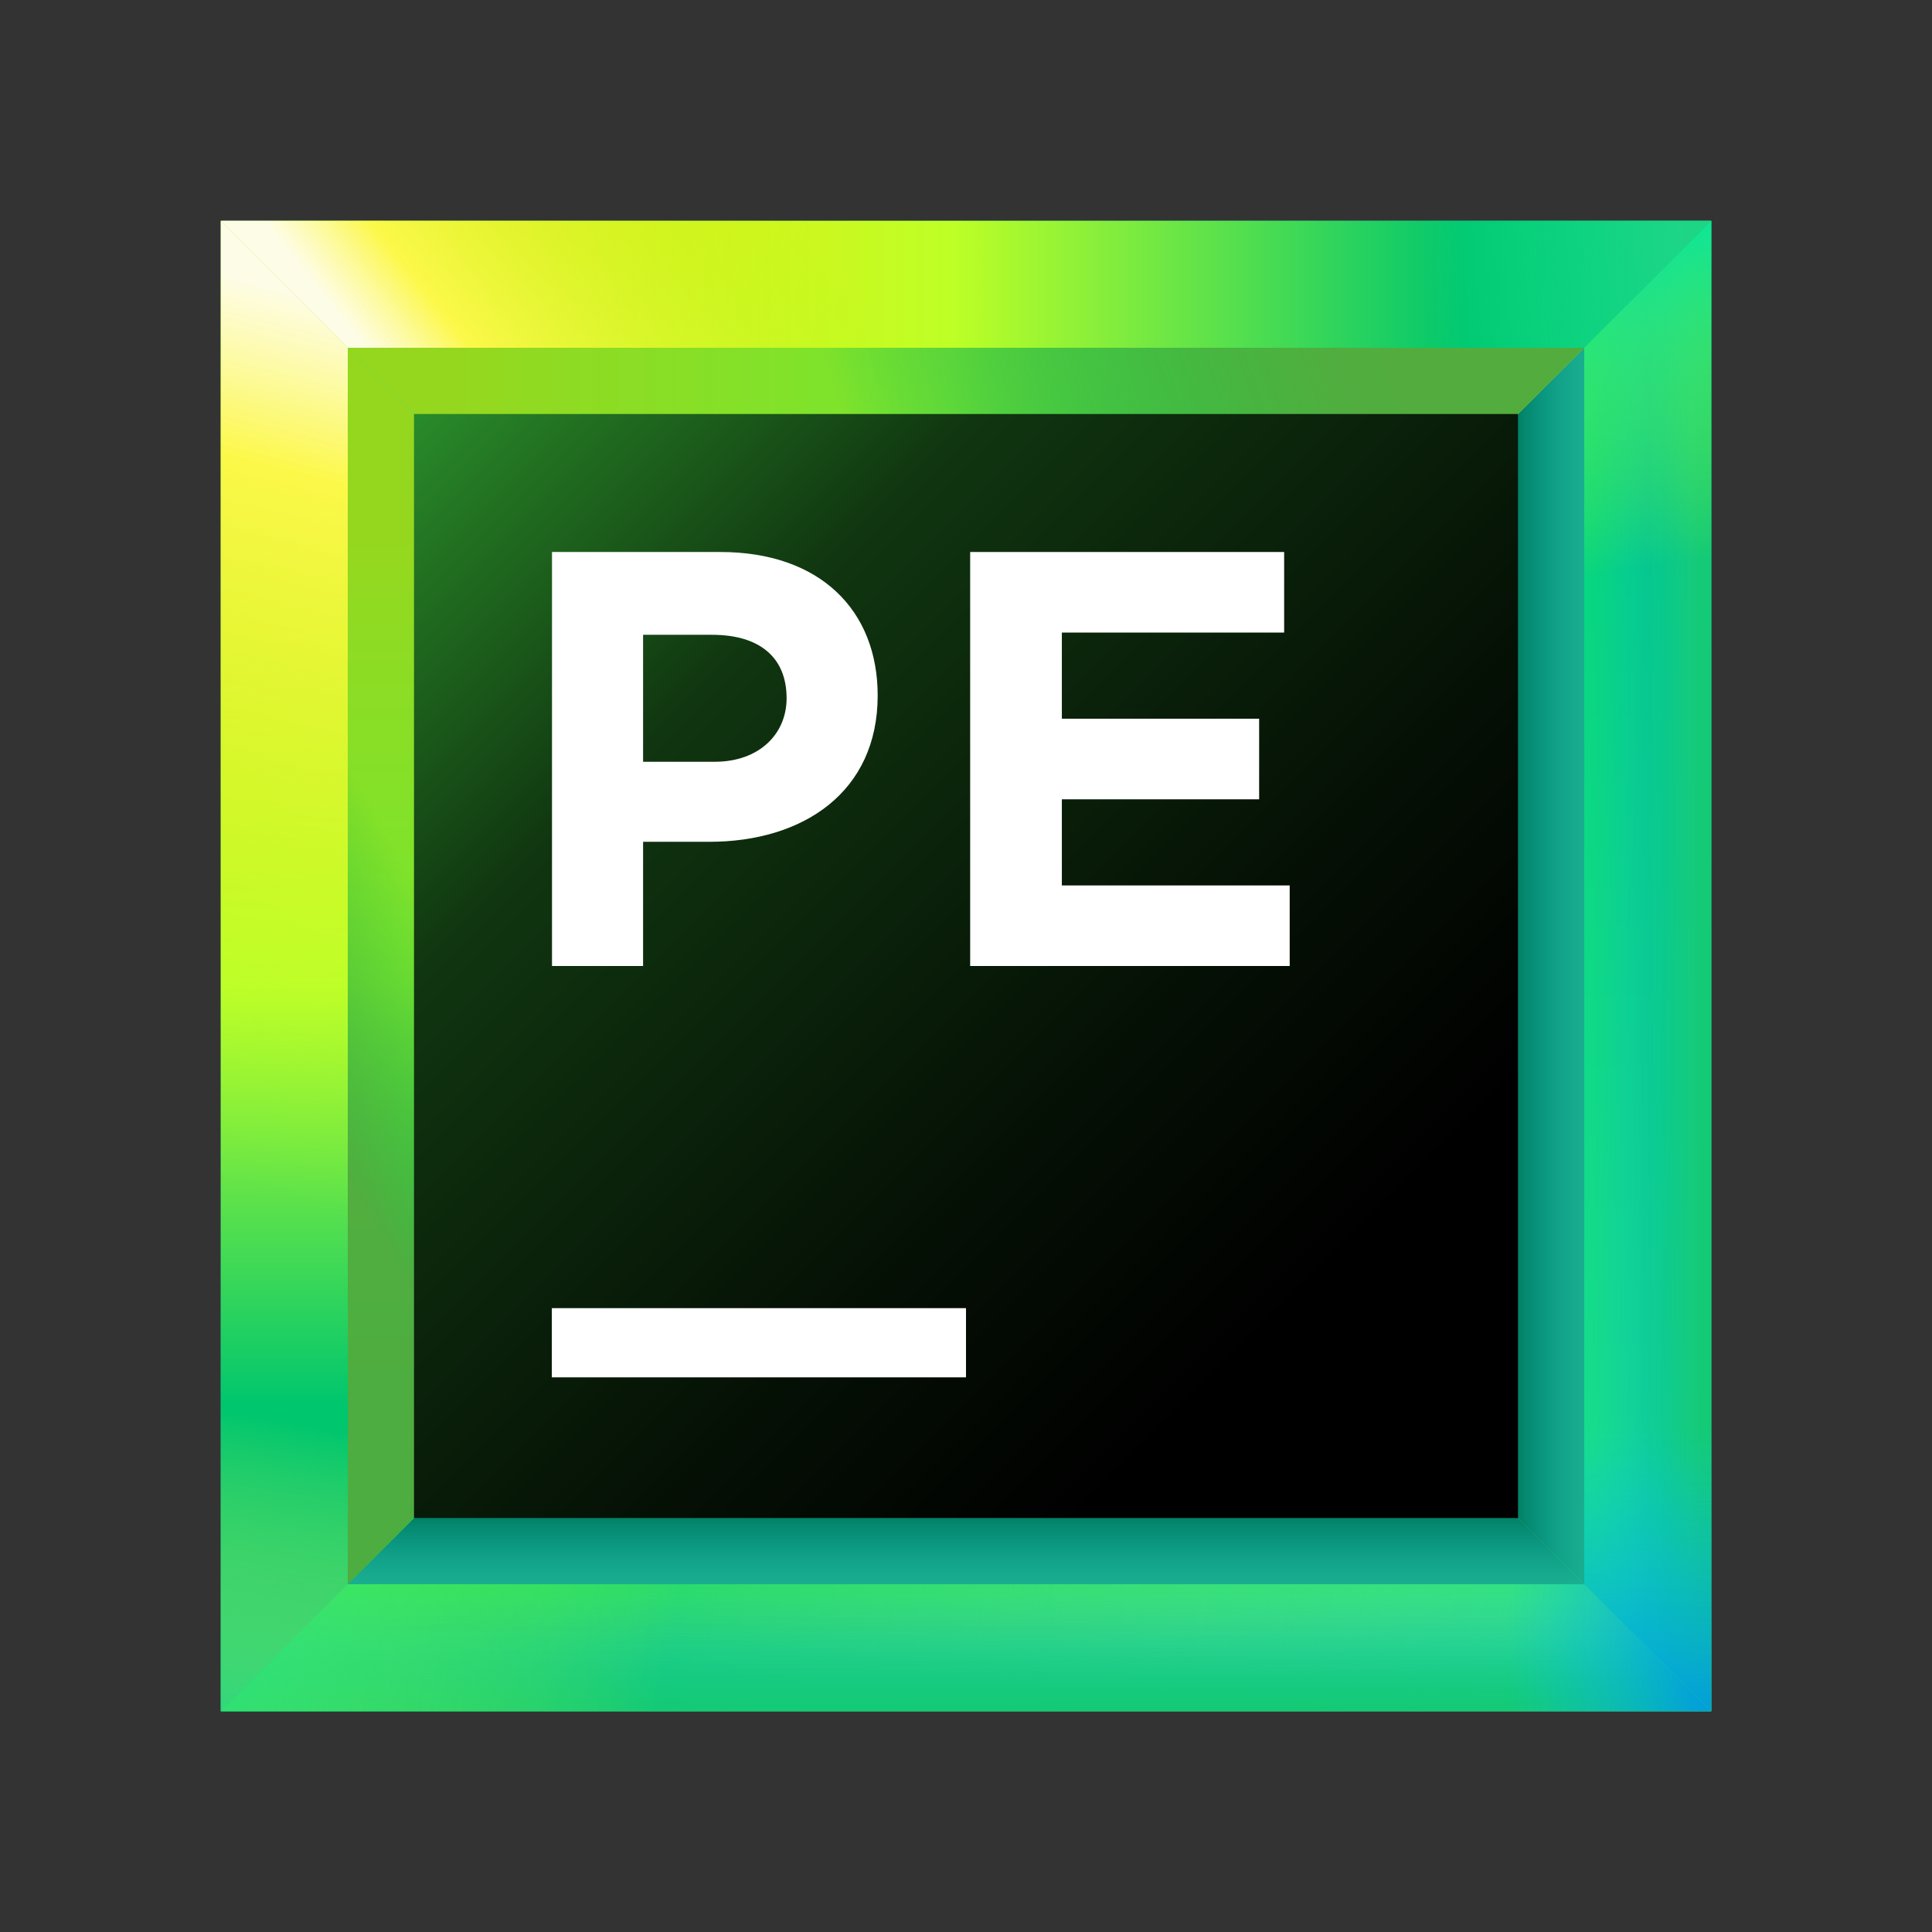 <svg width="70" height="70" viewBox="0 0 70 70" fill="none" xmlns="http://www.w3.org/2000/svg">
<rect x="0" y="0" width="70" height="70" fill="#333333" stroke="none"/>
<path d="M62 8H8V62H62V8Z" fill="url(#paint0_linear)"/>
<path d="M52.2 17.8H17.8V52.2H52.2V17.8Z" fill="url(#paint1_linear)"/>
<path d="M57.4 12.6H12.6V57.3H57.3V12.6H57.4Z" fill="url(#paint2_linear)"/>
<path d="M57.4 57.4V12.6L52.2 17.8V52.2L57.4 57.4Z" fill="#2BB673"/>
<path d="M17.8 17.8H52.2L62 8H8L17.8 17.8Z" fill="url(#paint3_linear)"/>
<path d="M52.2 52.2H17.8L8 62H62L52.2 52.2Z" fill="url(#paint4_linear)"/>
<path d="M12.6 57.4H57.4L52.2 52.2H17.8L12.6 57.4Z" fill="#2BB673"/>
<path d="M57.4 57.4V12.6L52.2 17.8V52.2L57.4 57.4Z" fill="url(#paint5_linear)"/>
<path d="M12.6 57.4H57.4L52.2 52.2H17.8L12.6 57.4Z" fill="url(#paint6_linear)"/>
<path d="M17.8 52.2V17.8L8 8V62L17.8 52.2Z" fill="url(#paint7_linear)"/>
<path d="M12.6 12.6H57.4L62 8H8L12.6 12.6Z" fill="url(#paint8_linear)"/>
<path d="M12.6 12.6H57.4L62 8H8L12.6 12.6Z" fill="url(#paint9_linear)"/>
<path d="M57.4 12.6H12.6L17.8 17.8H52.2L57.4 12.6Z" fill="url(#paint10_linear)"/>
<path d="M57.4 12.6H12.6L17.8 17.8H52.2L57.4 12.6Z" fill="url(#paint11_linear)"/>
<path d="M57.4 57.4H12.6L8 62H62L57.4 57.4Z" fill="url(#paint12_linear)"/>
<path d="M57.4 57.4L62 62V8L57.4 12.6V57.4Z" fill="url(#paint13_linear)"/>
<path d="M57.4 57.4H12.6L8 62H62L57.4 57.4Z" fill="url(#paint14_linear)"/>
<path d="M57.4 57.4H12.6L8 62H62L57.4 57.4Z" fill="url(#paint15_linear)"/>
<path d="M57.4 57.4H12.6L8 62H62L57.4 57.4Z" fill="url(#paint16_linear)"/>
<path d="M57.4 57.4H12.6L8 62H62L57.4 57.4Z" fill="url(#paint17_linear)"/>
<path d="M57.4 57.4H12.6L8 62H62L57.4 57.4Z" fill="url(#paint18_linear)"/>
<path d="M57.4 57.4L62 62V8L57.4 12.6V57.4Z" fill="url(#paint19_linear)"/>
<path d="M57.4 57.4L62 62V8L57.4 12.6V57.4Z" fill="url(#paint20_linear)"/>
<path d="M57.4 57.4L62 62V8L57.4 12.6V57.4Z" fill="url(#paint21_linear)"/>
<path d="M57.4 57.4L62 62V8L57.4 12.6V57.4Z" fill="url(#paint22_linear)"/>
<path d="M57.4 57.4L62 62V8L57.4 12.6V57.4Z" fill="url(#paint23_linear)"/>
<path d="M12.6 57.4V12.6L8 8V62L12.6 57.4Z" fill="url(#paint24_linear)"/>
<path d="M12.6 57.4V12.6L8 8V62L12.6 57.4Z" fill="url(#paint25_linear)"/>
<path d="M12.6 12.6V57.4L17.8 52.2V17.8L12.6 12.6Z" fill="url(#paint26_linear)"/>
<path d="M55 15H15V55H55V15Z" fill="url(#paint27_linear)"/>
<path d="M35 47.4H20V49.9H35V47.4Z" fill="white"/>
<path d="M35 47.4H20V49.9H35V47.4Z" fill="white"/>
<path d="M20 20H26.1C29.7 20 31.8 22.1 31.8 25.2C31.8 28.7 29.1 30.5 25.7 30.5H23.3V35H20V20ZM25.9 27.6C27.5 27.6 28.5 26.6 28.5 25.3C28.5 23.8 27.5 23 25.8 23H23.3V27.6H25.9Z" fill="white"/>
<path d="M35 20H46.527V22.919H38.473V26.04H45.621V28.96H38.473V32.081H46.728V35H35.151V20H35Z" fill="white"/>
<defs>
<linearGradient id="paint0_linear" x1="31.212" y1="16.552" x2="41.634" y2="67.311" gradientUnits="userSpaceOnUse">
<stop offset="0.024" stop-color="#10E899"/>
<stop offset="1" stop-color="#21D789"/>
</linearGradient>
<linearGradient id="paint1_linear" x1="56.023" y1="56.023" x2="7.482" y2="7.482" gradientUnits="userSpaceOnUse">
<stop offset="0.347" stop-color="#087CFA"/>
<stop offset="0.856" stop-color="#FE2857"/>
<stop offset="1" stop-color="#FE2857"/>
</linearGradient>
<linearGradient id="paint2_linear" x1="62.367" y1="62.366" x2="-0.82" y2="-0.82" gradientUnits="userSpaceOnUse">
<stop stop-color="#FCF84A"/>
<stop offset="0.282" stop-color="#C1F834"/>
<stop offset="0.785" stop-color="#10E899"/>
</linearGradient>
<linearGradient id="paint3_linear" x1="6.783" y1="12.909" x2="59.658" y2="12.909" gradientUnits="userSpaceOnUse">
<stop offset="0.184" stop-color="#EFE50C"/>
<stop offset="0.524" stop-color="#BEFF26"/>
<stop offset="0.875" stop-color="#00C66E"/>
</linearGradient>
<linearGradient id="paint4_linear" x1="59.749" y1="57.091" x2="10.46" y2="57.091" gradientUnits="userSpaceOnUse">
<stop stop-color="#21D789"/>
<stop offset="0.875" stop-color="#00C66E"/>
</linearGradient>
<linearGradient id="paint5_linear" x1="53.216" y1="35" x2="59.399" y2="35" gradientUnits="userSpaceOnUse">
<stop offset="0.27" stop-color="#007E62"/>
<stop offset="1" stop-color="#07C3F2" stop-opacity="0"/>
</linearGradient>
<linearGradient id="paint6_linear" x1="34.966" y1="53.216" x2="34.966" y2="59.399" gradientUnits="userSpaceOnUse">
<stop offset="0.27" stop-color="#007E62"/>
<stop offset="1" stop-color="#07C3F2" stop-opacity="0"/>
</linearGradient>
<linearGradient id="paint7_linear" x1="12.909" y1="6.368" x2="12.909" y2="57.254" gradientUnits="userSpaceOnUse">
<stop offset="0.258" stop-color="#EFE50C"/>
<stop offset="0.577" stop-color="#BEFF26"/>
<stop offset="0.875" stop-color="#00C66E"/>
</linearGradient>
<linearGradient id="paint8_linear" x1="32.817" y1="10.21" x2="19.689" y2="20.688" gradientUnits="userSpaceOnUse">
<stop offset="0.102" stop-color="#A5FF21" stop-opacity="0"/>
<stop offset="0.822" stop-color="#FCF84A"/>
<stop offset="1" stop-color="white" stop-opacity="0.9"/>
</linearGradient>
<linearGradient id="paint9_linear" x1="39.516" y1="9.867" x2="61.017" y2="8.453" gradientUnits="userSpaceOnUse">
<stop offset="0.563" stop-color="#10E899" stop-opacity="0"/>
<stop offset="1" stop-color="#21D789" stop-opacity="0.9"/>
</linearGradient>
<linearGradient id="paint10_linear" x1="51.326" y1="8.415" x2="22.924" y2="18.64" gradientUnits="userSpaceOnUse">
<stop offset="0.018" stop-color="#99C81D"/>
<stop offset="0.723" stop-color="#10C299" stop-opacity="0"/>
</linearGradient>
<linearGradient id="paint11_linear" x1="51.326" y1="8.415" x2="22.924" y2="18.64" gradientUnits="userSpaceOnUse">
<stop offset="0.138" stop-color="#50AC3F" stop-opacity="0.97"/>
<stop offset="0.723" stop-color="#10C23B" stop-opacity="0.4"/>
</linearGradient>
<linearGradient id="paint12_linear" x1="67.77" y1="65.582" x2="17.466" y2="57.124" gradientUnits="userSpaceOnUse">
<stop stop-color="#FCF84A" stop-opacity="0"/>
<stop offset="1" stop-color="#29CF4B"/>
</linearGradient>
<linearGradient id="paint13_linear" x1="59.683" y1="60.192" x2="59.683" y2="10.962" gradientUnits="userSpaceOnUse">
<stop stop-color="#21D789"/>
<stop offset="0.875" stop-color="#00C66E"/>
</linearGradient>
<linearGradient id="paint14_linear" x1="35" y1="56.342" x2="35" y2="63.432" gradientUnits="userSpaceOnUse">
<stop offset="0.175" stop-color="#07C3F2" stop-opacity="0"/>
<stop offset="0.753" stop-color="#07BC65"/>
</linearGradient>
<linearGradient id="paint15_linear" x1="35" y1="56.342" x2="35" y2="63.432" gradientUnits="userSpaceOnUse">
<stop offset="0.071" stop-color="#10E899" stop-opacity="0.5"/>
<stop offset="0.564" stop-color="#10E899" stop-opacity="0"/>
</linearGradient>
<linearGradient id="paint16_linear" x1="35" y1="62.017" x2="35" y2="56.561" gradientUnits="userSpaceOnUse">
<stop offset="0.071" stop-color="#21D789" stop-opacity="0.5"/>
<stop offset="0.564" stop-color="#10E899" stop-opacity="0"/>
</linearGradient>
<linearGradient id="paint17_linear" x1="54.293" y1="63.14" x2="1.249" y2="54.653" gradientUnits="userSpaceOnUse">
<stop offset="0.563" stop-color="#A5FF21" stop-opacity="0"/>
<stop offset="1" stop-color="#10E899" stop-opacity="0.9"/>
</linearGradient>
<linearGradient id="paint18_linear" x1="45.518" y1="59.683" x2="61.732" y2="59.683" gradientUnits="userSpaceOnUse">
<stop offset="0.563" stop-color="#07C3F2" stop-opacity="0"/>
<stop offset="1" stop-color="#009AE5" stop-opacity="0.9"/>
</linearGradient>
<linearGradient id="paint19_linear" x1="56.647" y1="35" x2="63.197" y2="35" gradientUnits="userSpaceOnUse">
<stop offset="0.175" stop-color="#07C3F2" stop-opacity="0"/>
<stop offset="0.753" stop-color="#07BC65"/>
</linearGradient>
<linearGradient id="paint20_linear" x1="56.647" y1="35" x2="63.197" y2="35" gradientUnits="userSpaceOnUse">
<stop offset="0.071" stop-color="#10E899" stop-opacity="0.5"/>
<stop offset="0.564" stop-color="#10E899" stop-opacity="0"/>
</linearGradient>
<linearGradient id="paint21_linear" x1="61.441" y1="35" x2="58.272" y2="35" gradientUnits="userSpaceOnUse">
<stop offset="0.071" stop-color="#21D789" stop-opacity="0.5"/>
<stop offset="0.564" stop-color="#10E899" stop-opacity="0"/>
</linearGradient>
<linearGradient id="paint22_linear" x1="60.159" y1="35.97" x2="56.252" y2="9.006" gradientUnits="userSpaceOnUse">
<stop offset="0.563" stop-color="#A5FF21" stop-opacity="0"/>
<stop offset="1" stop-color="#10E899" stop-opacity="0.9"/>
</linearGradient>
<linearGradient id="paint23_linear" x1="59.683" y1="38.524" x2="59.683" y2="62.044" gradientUnits="userSpaceOnUse">
<stop offset="0.563" stop-color="#07C3F2" stop-opacity="0"/>
<stop offset="1" stop-color="#009AE5" stop-opacity="0.9"/>
</linearGradient>
<linearGradient id="paint24_linear" x1="6.908" y1="46.471" x2="15.492" y2="11.757" gradientUnits="userSpaceOnUse">
<stop offset="0.102" stop-color="#A5FF21" stop-opacity="0"/>
<stop offset="0.822" stop-color="#FCF84A"/>
<stop offset="1" stop-color="white" stop-opacity="0.9"/>
</linearGradient>
<linearGradient id="paint25_linear" x1="9.944" y1="34.897" x2="5.135" y2="63.399" gradientUnits="userSpaceOnUse">
<stop offset="0.563" stop-color="#FCF84A" stop-opacity="0"/>
<stop offset="1" stop-color="#21D789" stop-opacity="0.9"/>
</linearGradient>
<linearGradient id="paint26_linear" x1="7.894" y1="37.646" x2="18.75" y2="31.587" gradientUnits="userSpaceOnUse">
<stop offset="0.138" stop-color="#50AC3F" stop-opacity="0.97"/>
<stop offset="0.723" stop-color="#10C23B" stop-opacity="0.4"/>
</linearGradient>
<linearGradient id="paint27_linear" x1="15.061" y1="15.061" x2="50.109" y2="50.109" gradientUnits="userSpaceOnUse">
<stop stop-color="#298B2A"/>
<stop offset="0.092" stop-color="#216F21"/>
<stop offset="0.293" stop-color="#103510"/>
<stop offset="0.69" stop-color="#051005"/>
<stop offset="0.914"/>
</linearGradient>
</defs>
</svg>
